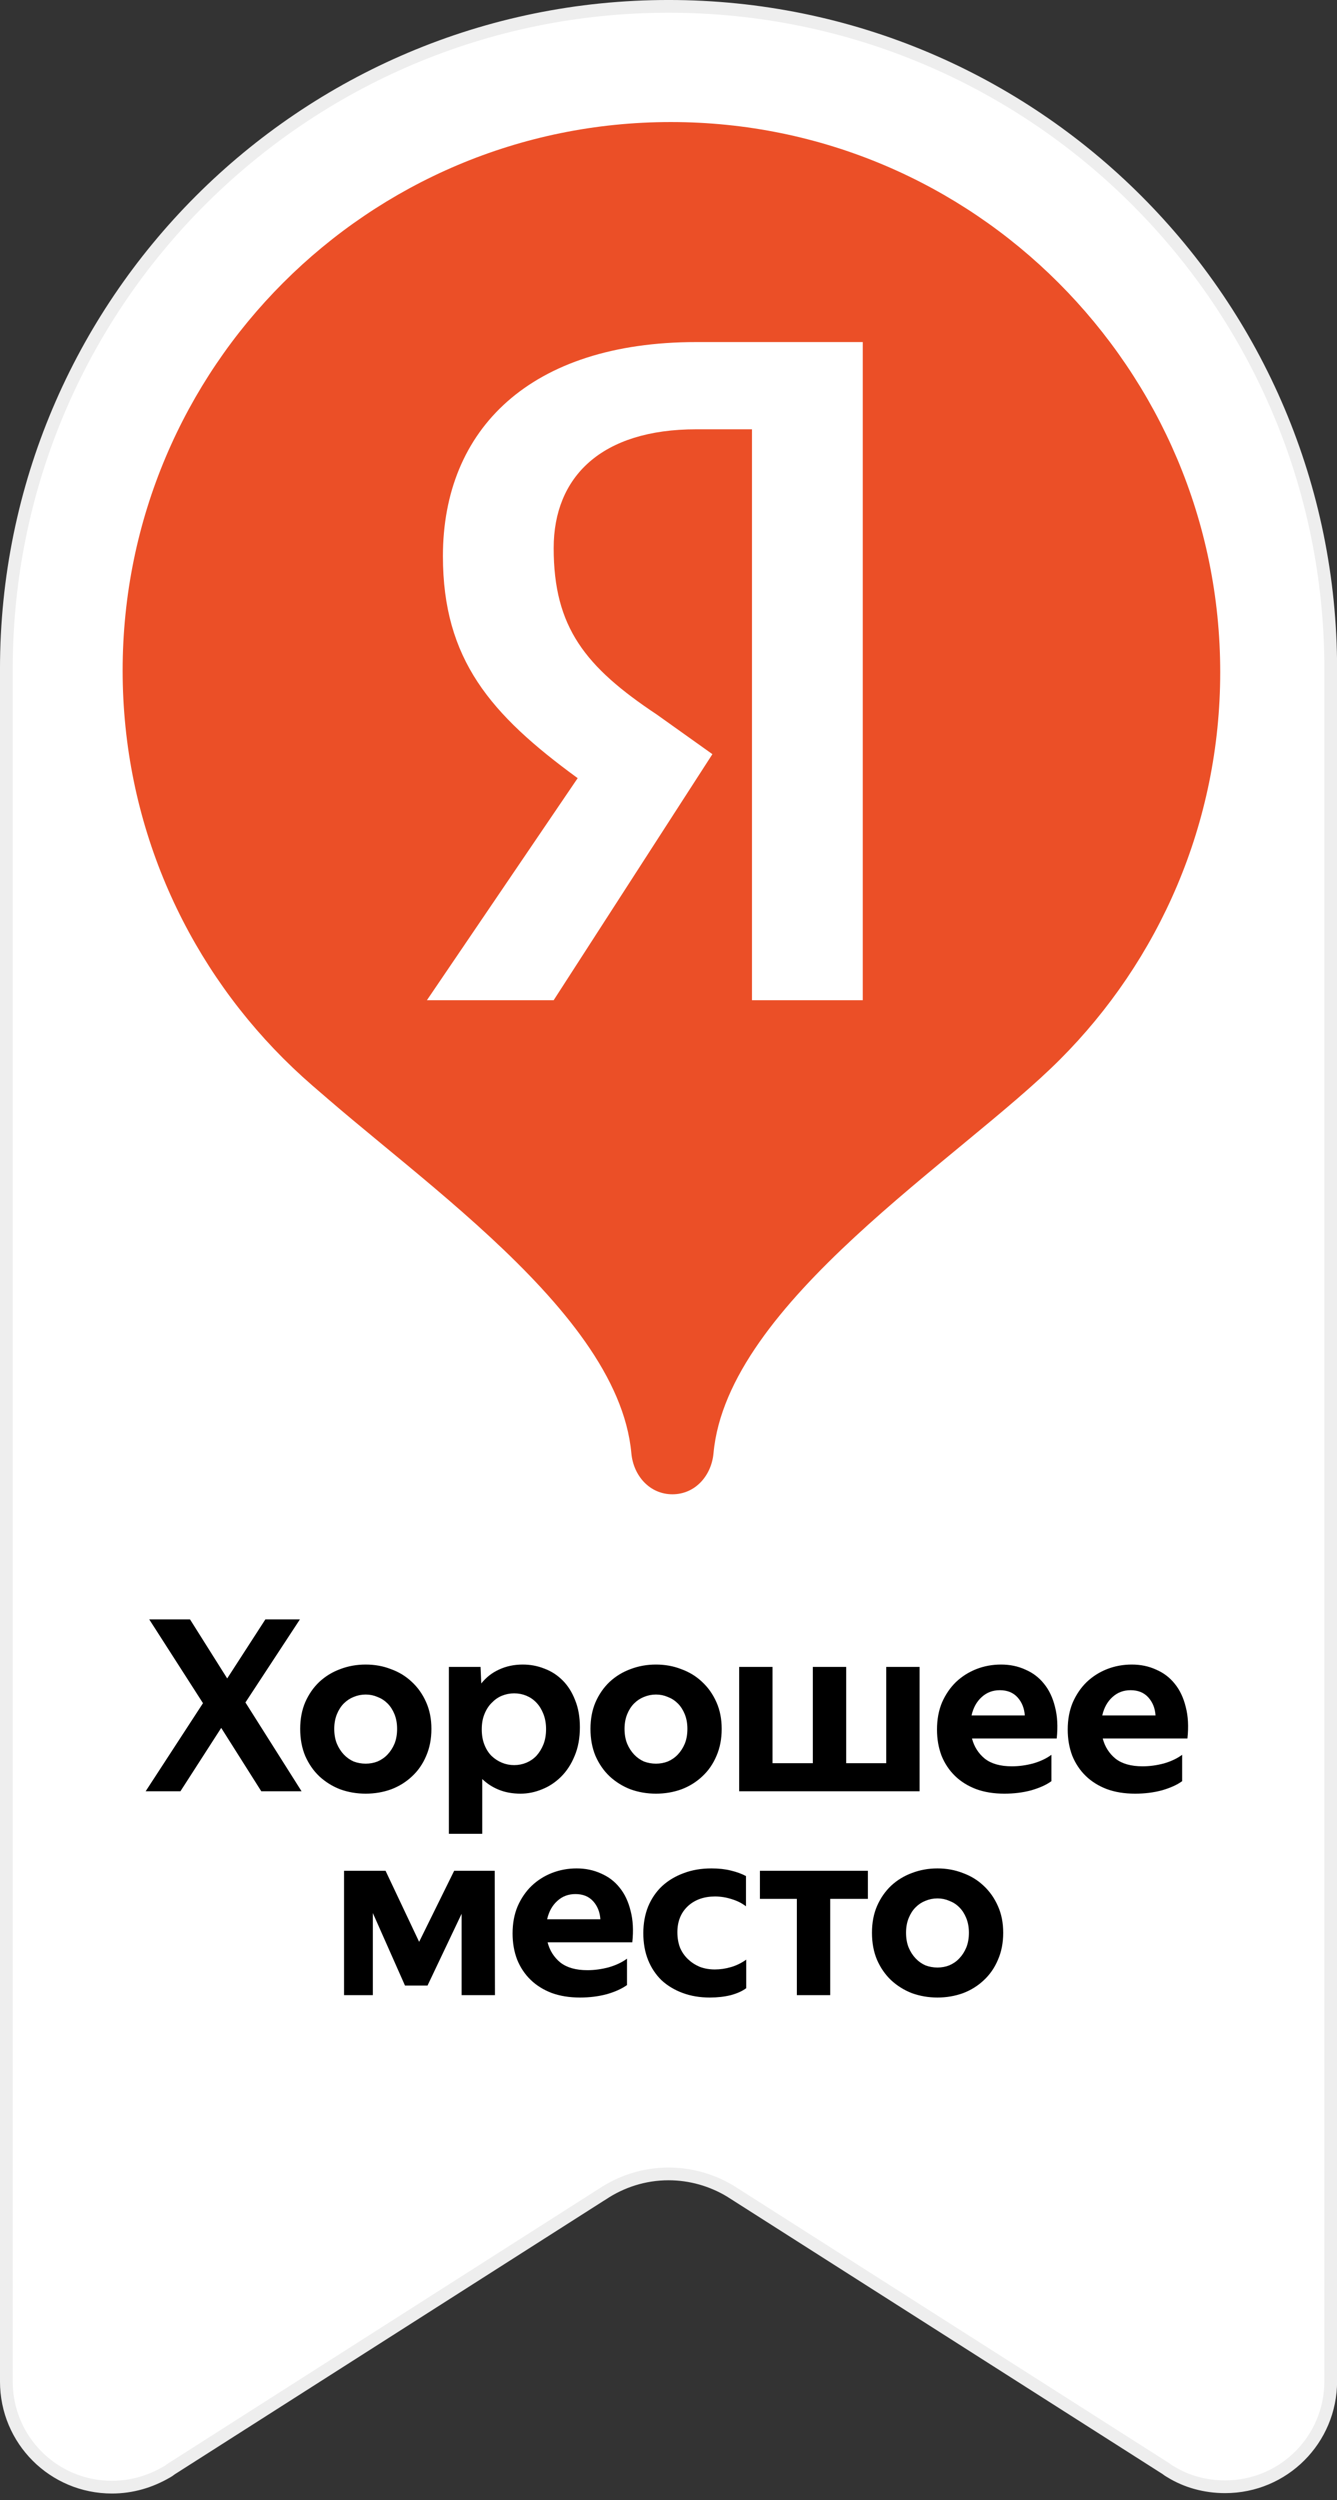 <?xml version="1.0" encoding="UTF-8"?> <svg xmlns="http://www.w3.org/2000/svg" width="61" height="114" viewBox="0 0 61 114" fill="none"><rect x="0" y="0" width="61" height="114" fill="#333333" stroke="none"/><path d="M7.623 112.713L7.615 112.717L7.607 112.721C6.863 113.154 6.019 113.411 5.108 113.411C2.441 113.411 0.29 111.261 0.29 108.594V30.557V30.557V30.557V30.557V30.556V30.556V30.556V30.556V30.556V30.556V30.556V30.556V30.556V30.555V30.555V30.555V30.555V30.555V30.555V30.555V30.555V30.555V30.555V30.555V30.554V30.554V30.554V30.554V30.554V30.554V30.554V30.554V30.553V30.553V30.553V30.553V30.553V30.553V30.553V30.553V30.553V30.552V30.552V30.552V30.552V30.552V30.552V30.552V30.552V30.552V30.552V30.552V30.551V30.551V30.551V30.551V30.551V30.551V30.551V30.551V30.55V30.55V30.55V30.55V30.55V30.55V30.55V30.55V30.55V30.55V30.549V30.549V30.549V30.549V30.549V30.549V30.549V30.549V30.549V30.549V30.548V30.548V30.548V30.548V30.548V30.548V30.548V30.548V30.547V30.547V30.547V30.547V30.547V30.547V30.547V30.547V30.547V30.547V30.547V30.546V30.546V30.546V30.546V30.546V30.546V30.546V30.546V30.546V30.545V30.545V30.545V30.545V30.545V30.545V30.545V30.545V30.545V30.544V30.544V30.544V30.544V30.544V30.544V30.544V30.544V30.544V30.544V30.543V30.543V30.543V30.543V30.543V30.543V30.543V30.543V30.543V30.542V30.542V30.542V30.542V30.542V30.542V30.542V30.542V30.542V30.541V30.541V30.541V30.541V30.541V30.541V30.541V30.541V30.541V30.541V30.54V30.54V30.54V30.54V30.54V30.54V30.54V30.54V30.54V30.539V30.539V30.539V30.539V30.539V30.539V30.539V30.539V30.539V30.538V30.538V30.538V30.538V30.538V30.538V30.538V30.538V30.538V30.538V30.537V30.537V30.537V30.537V30.537V30.537V30.537V30.537V30.537V30.536V30.536V30.536V30.536V30.536V30.536V30.536V30.536V30.536V30.535V30.535V30.535V30.535V30.535V30.535V30.535V30.535V30.535V30.535V30.534V30.534V30.534V30.534V30.534V30.534V30.534V30.534V30.534V30.533V30.533V30.533V30.533V30.533V30.533V30.533V30.533V30.533V30.532V30.532V30.532V30.532V30.532V30.532V30.532V30.532V30.532V30.532V30.531V30.531V30.531V30.531V30.531V30.531V30.531V30.531V30.53V30.53V30.53V30.53V30.53V30.53V30.53V30.53V30.53V30.53V30.529V30.529V30.529V30.529V30.529V30.529V30.529V30.529V30.529V30.529V30.528V30.528V30.528V30.528V30.528V30.528V30.528V30.528V30.527V30.527V30.527V30.527V30.527V30.527V30.527V30.527V30.527V30.527V30.526V30.526V30.526V30.526V30.526V30.526V30.526V30.526V30.526V30.526V30.525V30.525V30.525V30.525V30.525V30.525V30.525V30.525V30.524V30.524V30.524V30.524V30.524V30.524V30.524V30.524V30.524V30.524V30.523V30.523V30.523V30.523V30.523V30.523V30.523V30.523V30.523V30.523V30.522V30.522V30.522V30.522V30.522V30.522V30.522V30.522V30.521V30.521V30.521V30.521V30.521V30.521V30.521V30.521V30.521V30.521V30.52V30.52V30.52V30.52V30.52V30.52V30.52V30.52V30.52V30.52V30.519V30.519V30.519V30.519V30.519V30.519V30.519V30.519V30.518V30.518V30.518V30.518V30.518V30.518V30.518V30.518V30.518V30.518V30.517V30.517V30.517V30.517V30.517V30.517V30.517V30.517V30.517V30.517V30.516V30.516V30.516V30.516V30.516V30.516V30.516V30.516V30.515V30.515V30.515V30.515V30.515V30.515V30.515V30.515V30.515V30.515V30.515V30.514V30.514V30.514V30.514V30.514V30.514V30.514V30.514V30.514V30.513V30.513V30.513V30.513V30.513V30.513V30.513V30.513V30.513V30.512V30.512V30.512V30.512V30.512V30.512V30.512V30.512V30.512V30.512V30.511V30.511V30.511V30.511V30.511V30.511V30.511V30.511V30.511V30.51V30.51V30.51V30.51V30.51V30.51V30.51V30.51V30.51V30.509V30.509V30.509V30.509V30.509V30.509V30.509V30.509V30.509V30.509V30.508V30.508V30.508V30.508V30.508V30.508V30.508V30.508V30.508V30.508V30.507V30.507V30.507V30.507V30.507V30.507V30.507V30.507V30.506V30.506V30.506V30.506V30.506V30.506V30.506V30.506V30.506V30.506V30.505V30.505V30.505V30.505V30.505V30.505V30.505V30.505V30.505V30.505V30.504V30.504V30.504V30.504V30.504V30.504V30.504V30.504V30.503V30.503V30.503V30.503V30.503V30.503V30.503V30.503V30.503V30.503V30.503V30.502V30.502C0.29 13.824 13.824 0.29 30.502 0.29C47.18 0.29 60.714 13.806 60.714 30.502V30.502V30.503V30.503V30.503V30.503V30.503V30.503V30.503V30.503V30.503V30.503V30.503V30.504V30.504V30.504V30.504V30.504V30.504V30.504V30.504V30.505V30.505V30.505V30.505V30.505V30.505V30.505V30.505V30.505V30.505V30.506V30.506V30.506V30.506V30.506V30.506V30.506V30.506V30.506V30.506V30.507V30.507V30.507V30.507V30.507V30.507V30.507V30.507V30.507V30.508V30.508V30.508V30.508V30.508V30.508V30.508V30.508V30.508V30.509V30.509V30.509V30.509V30.509V30.509V30.509V30.509V30.509V30.509V30.509V30.51V30.51V30.51V30.51V30.51V30.51V30.51V30.51V30.511V30.511V30.511V30.511V30.511V30.511V30.511V30.511V30.511V30.511V30.512V30.512V30.512V30.512V30.512V30.512V30.512V30.512V30.512V30.512V30.512V30.513V30.513V30.513V30.513V30.513V30.513V30.513V30.513V30.514V30.514V30.514V30.514V30.514V30.514V30.514V30.514V30.514V30.514V30.515V30.515V30.515V30.515V30.515V30.515V30.515V30.515V30.515V30.515V30.515V30.516V30.516V30.516V30.516V30.516V30.516V30.516V30.516V30.516V30.517V30.517V30.517V30.517V30.517V30.517V30.517V30.517V30.517V30.517V30.517V30.518V30.518V30.518V30.518V30.518V30.518V30.518V30.518V30.518V30.518V30.518V30.519V30.519V30.519V30.519V30.519V30.519V30.519V30.519V30.519V30.52V30.52V30.52V30.52V30.52V30.52V30.52V30.52V30.52V30.52V30.52V30.521V30.521V30.521V30.521V30.521V30.521V30.521V30.521V30.521V30.521V30.521V30.522V30.522V30.522V30.522V30.522V30.522V30.522V30.522V30.522V30.522V30.523V30.523V30.523V30.523V30.523V30.523V30.523V30.523V30.523V30.523V30.523V30.523V30.524V30.524V30.524V30.524V30.524V30.524V30.524V30.524V30.524V30.524V30.524V30.524V30.525V30.525V30.525V30.525V30.525V30.525V30.525V30.525V30.525V30.525V30.526V30.526V30.526V30.526V30.526V30.526V30.526V30.526V30.526V30.526V30.526V30.526V30.526V30.527V30.527V30.527V30.527V30.527V30.527V30.527V30.527V30.527V30.527V30.527V30.527V30.528V30.528V30.528V30.528V30.528V30.528V30.528V30.528V30.528V30.528V30.528V30.528V30.529V30.529V30.529V30.529V30.529V30.529V30.529V30.529V30.529V30.529V30.529V30.529V30.529V30.529V30.53V30.53V30.53V30.53V30.53V30.53V30.53V30.53V30.53V30.53V30.53V30.53V30.53V30.53V30.531V30.531V30.531V30.531V30.531V30.531V30.531V30.531V30.531V30.531V30.531V30.531V30.531V30.532V30.532V30.532V30.532V30.532V30.532V30.532V30.532V30.532V30.532V30.532V30.532V30.532V30.532V30.532V30.532V30.533V30.533V30.533V30.533V30.533V30.533V30.533V30.533V30.533V30.533V30.533V30.533V30.533V30.533V30.533V30.534V30.534V30.534V30.534V30.534V30.534V30.534V30.534V30.534V30.534V30.534V30.534V30.534V30.534V30.534V30.534V30.534V30.535V30.535V30.535V30.535V30.535V30.535V30.535V30.535V30.535V30.535V30.535V30.535V30.535V30.535V30.535V30.535V30.535V30.535V30.535V30.535V30.535V30.535V30.536V30.536V30.536V30.536V30.536V30.536V30.536V30.536V30.536V30.536V30.536V30.536V30.536V30.536V30.536V30.536V30.536V30.536V30.536V30.536V30.537V30.537V30.537V30.537V30.537V30.537V30.537V30.537V30.537V30.537V30.537V30.537V30.537V30.537V30.537V30.537V30.537V30.537V30.537V30.537V30.537V30.537V30.537V30.537V30.537V30.537V30.538V30.538V30.538V30.538V30.538V30.538V30.538V30.538V30.538V30.538V30.538V30.538V30.538V30.538V30.538V30.538V30.538V30.538V30.538V30.538V30.538V30.538V30.538V30.538V30.538V30.538V30.538V30.538V30.538V30.539V30.539V30.539V30.539V30.539V30.539V30.539V30.539V30.539V30.539V108.576C60.714 111.243 58.564 113.393 55.896 113.393C54.981 113.393 54.122 113.151 53.404 112.707L53.393 112.701L53.382 112.695C53.337 112.672 53.284 112.634 53.207 112.576L53.198 112.569L53.188 112.563L33.304 99.902L33.304 99.902L33.296 99.898C32.487 99.416 31.524 99.127 30.502 99.127C29.384 99.127 28.345 99.474 27.48 100.05C27.479 100.05 27.478 100.051 27.477 100.051L7.816 112.581L7.807 112.587L7.798 112.594C7.72 112.652 7.668 112.69 7.623 112.713Z" fill="white" stroke="#EEEEEE" stroke-width="0.581"></path><path d="M55.617 30.576C55.617 44.386 44.416 55.587 30.606 55.587C16.796 55.587 5.595 44.386 5.595 30.576C5.595 16.766 16.796 5.565 30.606 5.565C44.416 5.565 55.617 16.766 55.617 30.576Z" fill="#EB4F27"></path><path d="M30.679 5.656C16.875 5.656 5.686 16.845 5.686 30.649C5.686 37.548 8.482 43.795 13.003 48.317C17.525 52.842 28.18 59.391 28.805 66.263C28.898 67.294 29.644 68.138 30.679 68.138C31.714 68.138 32.46 67.294 32.554 66.263C33.178 59.391 43.833 52.842 48.355 48.317C52.876 43.795 55.672 37.548 55.672 30.649C55.672 16.845 44.483 5.656 30.679 5.656Z" fill="#EB4F27"></path><path d="M34.291 19.575H31.773C27.432 19.575 25.261 21.746 25.261 24.993C25.261 28.606 26.702 30.412 29.968 32.583L32.503 34.389L25.261 45.608H19.478L26.356 35.483C22.379 32.583 20.208 30.065 20.208 25.358C20.208 19.575 24.185 15.598 31.773 15.598H39.363V45.608H34.309V19.575H34.291Z" fill="white"></path><path d="M11.198 77.63L13.759 81.68H11.921L10.093 78.79L8.232 81.68H6.645L9.261 77.663L6.809 73.843H8.67L10.366 76.535L12.107 73.843H13.683L11.198 77.63ZM16.684 80.421C16.874 80.421 17.053 80.388 17.221 80.323C17.396 80.249 17.549 80.144 17.68 80.005C17.812 79.867 17.918 79.702 17.998 79.513C18.078 79.316 18.118 79.089 18.118 78.834C18.118 78.586 18.078 78.364 17.998 78.166C17.918 77.969 17.812 77.805 17.68 77.674C17.549 77.543 17.396 77.444 17.221 77.378C17.053 77.305 16.874 77.269 16.684 77.269C16.495 77.269 16.312 77.305 16.137 77.378C15.969 77.444 15.82 77.543 15.688 77.674C15.557 77.805 15.451 77.969 15.371 78.166C15.291 78.364 15.25 78.586 15.25 78.834C15.25 79.089 15.291 79.316 15.371 79.513C15.451 79.702 15.557 79.867 15.688 80.005C15.82 80.144 15.969 80.249 16.137 80.323C16.312 80.388 16.495 80.421 16.684 80.421ZM16.684 81.789C16.276 81.789 15.889 81.723 15.524 81.592C15.166 81.454 14.849 81.256 14.572 81.001C14.302 80.746 14.087 80.435 13.926 80.07C13.773 79.706 13.696 79.294 13.696 78.834C13.696 78.382 13.773 77.977 13.926 77.619C14.087 77.254 14.302 76.944 14.572 76.689C14.849 76.433 15.166 76.24 15.524 76.109C15.889 75.97 16.276 75.901 16.684 75.901C17.093 75.901 17.476 75.97 17.834 76.109C18.198 76.24 18.516 76.433 18.786 76.689C19.063 76.944 19.282 77.254 19.443 77.619C19.603 77.977 19.683 78.382 19.683 78.834C19.683 79.294 19.603 79.706 19.443 80.07C19.289 80.435 19.074 80.746 18.797 81.001C18.527 81.256 18.209 81.454 17.845 81.592C17.48 81.723 17.093 81.789 16.684 81.789ZM21.925 76.01L21.958 76.765C22.177 76.488 22.447 76.276 22.768 76.13C23.097 75.977 23.458 75.901 23.852 75.901C24.195 75.901 24.523 75.962 24.837 76.087C25.151 76.203 25.428 76.382 25.669 76.623C25.91 76.863 26.099 77.163 26.238 77.52C26.384 77.878 26.457 78.29 26.457 78.757C26.457 79.254 26.377 79.691 26.216 80.07C26.063 80.443 25.859 80.757 25.603 81.012C25.348 81.267 25.056 81.461 24.727 81.592C24.406 81.723 24.082 81.789 23.753 81.789C23.389 81.789 23.06 81.731 22.768 81.614C22.476 81.497 22.221 81.333 22.002 81.121V83.618H20.48V76.01H21.925ZM24.914 78.845C24.914 78.59 24.873 78.359 24.793 78.156C24.713 77.951 24.607 77.78 24.476 77.641C24.345 77.502 24.191 77.396 24.016 77.323C23.841 77.25 23.655 77.214 23.458 77.214C23.268 77.214 23.082 77.25 22.9 77.323C22.724 77.396 22.567 77.506 22.429 77.652C22.29 77.791 22.181 77.962 22.101 78.166C22.02 78.364 21.98 78.593 21.98 78.856C21.98 79.118 22.02 79.352 22.101 79.556C22.181 79.761 22.29 79.932 22.429 80.07C22.567 80.202 22.724 80.304 22.9 80.377C23.075 80.45 23.261 80.487 23.458 80.487C23.655 80.487 23.841 80.45 24.016 80.377C24.191 80.304 24.345 80.198 24.476 80.06C24.607 79.914 24.713 79.742 24.793 79.545C24.873 79.341 24.914 79.108 24.914 78.845ZM29.928 80.421C30.118 80.421 30.297 80.388 30.465 80.323C30.64 80.249 30.793 80.144 30.924 80.005C31.056 79.867 31.162 79.702 31.242 79.513C31.322 79.316 31.362 79.089 31.362 78.834C31.362 78.586 31.322 78.364 31.242 78.166C31.162 77.969 31.056 77.805 30.924 77.674C30.793 77.543 30.64 77.444 30.465 77.378C30.297 77.305 30.118 77.269 29.928 77.269C29.739 77.269 29.556 77.305 29.381 77.378C29.213 77.444 29.064 77.543 28.932 77.674C28.801 77.805 28.695 77.969 28.615 78.166C28.535 78.364 28.494 78.586 28.494 78.834C28.494 79.089 28.535 79.316 28.615 79.513C28.695 79.702 28.801 79.867 28.932 80.005C29.064 80.144 29.213 80.249 29.381 80.323C29.556 80.388 29.739 80.421 29.928 80.421ZM29.928 81.789C29.52 81.789 29.133 81.723 28.768 81.592C28.41 81.454 28.093 81.256 27.816 81.001C27.546 80.746 27.331 80.435 27.17 80.07C27.017 79.706 26.94 79.294 26.94 78.834C26.94 78.382 27.017 77.977 27.17 77.619C27.331 77.254 27.546 76.944 27.816 76.689C28.093 76.433 28.41 76.24 28.768 76.109C29.133 75.97 29.52 75.901 29.928 75.901C30.337 75.901 30.72 75.97 31.078 76.109C31.442 76.24 31.76 76.433 32.03 76.689C32.307 76.944 32.526 77.254 32.687 77.619C32.847 77.977 32.927 78.382 32.927 78.834C32.927 79.294 32.847 79.706 32.687 80.07C32.533 80.435 32.318 80.746 32.041 81.001C31.771 81.256 31.453 81.454 31.089 81.592C30.724 81.723 30.337 81.789 29.928 81.789ZM33.724 76.01H35.246V80.399H37.085V76.01H38.607V80.399H40.434V76.01H41.956V81.68H33.724V76.01ZM45.825 81.789C45.344 81.789 44.913 81.72 44.534 81.581C44.154 81.435 43.833 81.235 43.571 80.979C43.308 80.724 43.103 80.417 42.958 80.06C42.819 79.695 42.75 79.297 42.75 78.867C42.75 78.407 42.826 77.995 42.979 77.63C43.14 77.265 43.352 76.955 43.614 76.7C43.884 76.444 44.195 76.247 44.545 76.109C44.902 75.97 45.278 75.901 45.672 75.901C46.074 75.901 46.442 75.977 46.778 76.13C47.12 76.276 47.405 76.492 47.631 76.776C47.865 77.061 48.033 77.415 48.135 77.838C48.244 78.254 48.27 78.732 48.212 79.272H44.347C44.443 79.644 44.636 79.95 44.928 80.191C45.227 80.425 45.639 80.542 46.165 80.542C46.485 80.542 46.81 80.498 47.139 80.41C47.467 80.315 47.745 80.184 47.971 80.016V81.22C47.737 81.388 47.431 81.526 47.051 81.636C46.672 81.738 46.263 81.789 45.825 81.789ZM45.617 77.071C45.289 77.071 45.011 77.178 44.785 77.389C44.559 77.593 44.406 77.871 44.326 78.221H46.756C46.733 77.892 46.624 77.619 46.427 77.4C46.23 77.181 45.96 77.071 45.617 77.071ZM51.79 81.789C51.308 81.789 50.878 81.72 50.498 81.581C50.119 81.435 49.798 81.235 49.535 80.979C49.273 80.724 49.068 80.417 48.922 80.06C48.783 79.695 48.714 79.297 48.714 78.867C48.714 78.407 48.791 77.995 48.944 77.63C49.105 77.265 49.316 76.955 49.579 76.7C49.849 76.444 50.159 76.247 50.509 76.109C50.867 75.97 51.243 75.901 51.637 75.901C52.038 75.901 52.406 75.977 52.742 76.13C53.085 76.276 53.37 76.492 53.596 76.776C53.829 77.061 53.997 77.415 54.099 77.838C54.209 78.254 54.234 78.732 54.176 79.272H50.312C50.407 79.644 50.601 79.95 50.892 80.191C51.191 80.425 51.604 80.542 52.129 80.542C52.45 80.542 52.775 80.498 53.104 80.41C53.432 80.315 53.709 80.184 53.935 80.016V81.22C53.702 81.388 53.395 81.526 53.016 81.636C52.636 81.738 52.228 81.789 51.79 81.789ZM51.582 77.071C51.254 77.071 50.977 77.178 50.75 77.389C50.524 77.593 50.371 77.871 50.29 78.221H52.72C52.699 77.892 52.589 77.619 52.392 77.4C52.195 77.181 51.925 77.071 51.582 77.071ZM17.591 85.306L19.123 88.546L20.721 85.306H22.571L22.582 90.976H21.061V87.265L19.506 90.538H18.477L17.011 87.232V90.976H15.697V85.306H17.591ZM26.462 91.085C25.98 91.085 25.55 91.016 25.17 90.877C24.791 90.731 24.47 90.531 24.207 90.275C23.944 90.02 23.74 89.713 23.594 89.356C23.455 88.991 23.386 88.593 23.386 88.163C23.386 87.703 23.463 87.29 23.616 86.926C23.776 86.561 23.988 86.251 24.251 85.996C24.521 85.74 24.831 85.543 25.181 85.405C25.539 85.266 25.914 85.197 26.308 85.197C26.71 85.197 27.078 85.273 27.414 85.426C27.757 85.572 28.042 85.787 28.268 86.072C28.501 86.357 28.669 86.711 28.771 87.134C28.881 87.55 28.906 88.028 28.848 88.567H24.984C25.079 88.94 25.272 89.246 25.564 89.487C25.863 89.721 26.276 89.838 26.801 89.838C27.122 89.838 27.447 89.793 27.775 89.706C28.104 89.611 28.381 89.48 28.607 89.312V90.516C28.374 90.684 28.067 90.822 27.688 90.932C27.308 91.034 26.9 91.085 26.462 91.085ZM26.254 86.367C25.925 86.367 25.648 86.474 25.422 86.685C25.196 86.889 25.042 87.167 24.962 87.517H27.392C27.37 87.188 27.261 86.915 27.064 86.696C26.867 86.477 26.597 86.367 26.254 86.367ZM32.382 91.085C31.93 91.085 31.518 91.016 31.146 90.877C30.773 90.739 30.452 90.545 30.182 90.297C29.92 90.041 29.715 89.735 29.57 89.377C29.424 89.013 29.351 88.604 29.351 88.152C29.351 87.707 29.424 87.302 29.57 86.937C29.723 86.572 29.934 86.262 30.204 86.007C30.482 85.751 30.81 85.554 31.189 85.415C31.569 85.269 31.992 85.197 32.459 85.197C32.787 85.197 33.083 85.229 33.346 85.295C33.616 85.36 33.846 85.445 34.035 85.546V86.926C33.846 86.78 33.627 86.671 33.379 86.597C33.131 86.517 32.879 86.477 32.623 86.477C32.113 86.477 31.697 86.626 31.375 86.926C31.062 87.225 30.905 87.619 30.905 88.108C30.905 88.364 30.945 88.597 31.025 88.809C31.113 89.013 31.233 89.188 31.387 89.334C31.54 89.48 31.718 89.597 31.923 89.684C32.134 89.764 32.364 89.805 32.612 89.805C32.861 89.805 33.109 89.768 33.357 89.695C33.605 89.622 33.835 89.509 34.046 89.356V90.659C33.871 90.79 33.638 90.896 33.346 90.976C33.054 91.049 32.733 91.085 32.382 91.085ZM39.597 85.306V86.586H37.878V90.976H36.356V86.586H34.671V85.306H39.597ZM42.772 89.717C42.961 89.717 43.14 89.684 43.308 89.619C43.483 89.545 43.636 89.44 43.767 89.301C43.899 89.162 44.005 88.998 44.085 88.809C44.165 88.612 44.206 88.385 44.206 88.13C44.206 87.882 44.165 87.659 44.085 87.462C44.005 87.265 43.899 87.101 43.767 86.97C43.636 86.838 43.483 86.74 43.308 86.674C43.14 86.601 42.961 86.565 42.772 86.565C42.582 86.565 42.399 86.601 42.224 86.674C42.056 86.74 41.907 86.838 41.775 86.97C41.644 87.101 41.538 87.265 41.458 87.462C41.378 87.659 41.338 87.882 41.338 88.13C41.338 88.385 41.378 88.612 41.458 88.809C41.538 88.998 41.644 89.162 41.775 89.301C41.907 89.44 42.056 89.545 42.224 89.619C42.399 89.684 42.582 89.717 42.772 89.717ZM42.772 91.085C42.363 91.085 41.976 91.019 41.611 90.888C41.254 90.75 40.936 90.552 40.659 90.297C40.389 90.041 40.173 89.731 40.013 89.366C39.86 89.002 39.783 88.59 39.783 88.13C39.783 87.677 39.86 87.272 40.013 86.915C40.173 86.55 40.389 86.24 40.659 85.984C40.936 85.729 41.254 85.536 41.611 85.405C41.976 85.266 42.363 85.197 42.772 85.197C43.18 85.197 43.563 85.266 43.921 85.405C44.286 85.536 44.603 85.729 44.873 85.984C45.15 86.24 45.369 86.55 45.53 86.915C45.69 87.272 45.771 87.677 45.771 88.13C45.771 88.59 45.69 89.002 45.53 89.366C45.376 89.731 45.161 90.041 44.884 90.297C44.614 90.552 44.297 90.75 43.932 90.888C43.567 91.019 43.18 91.085 42.772 91.085Z" fill="black"></path></svg> 